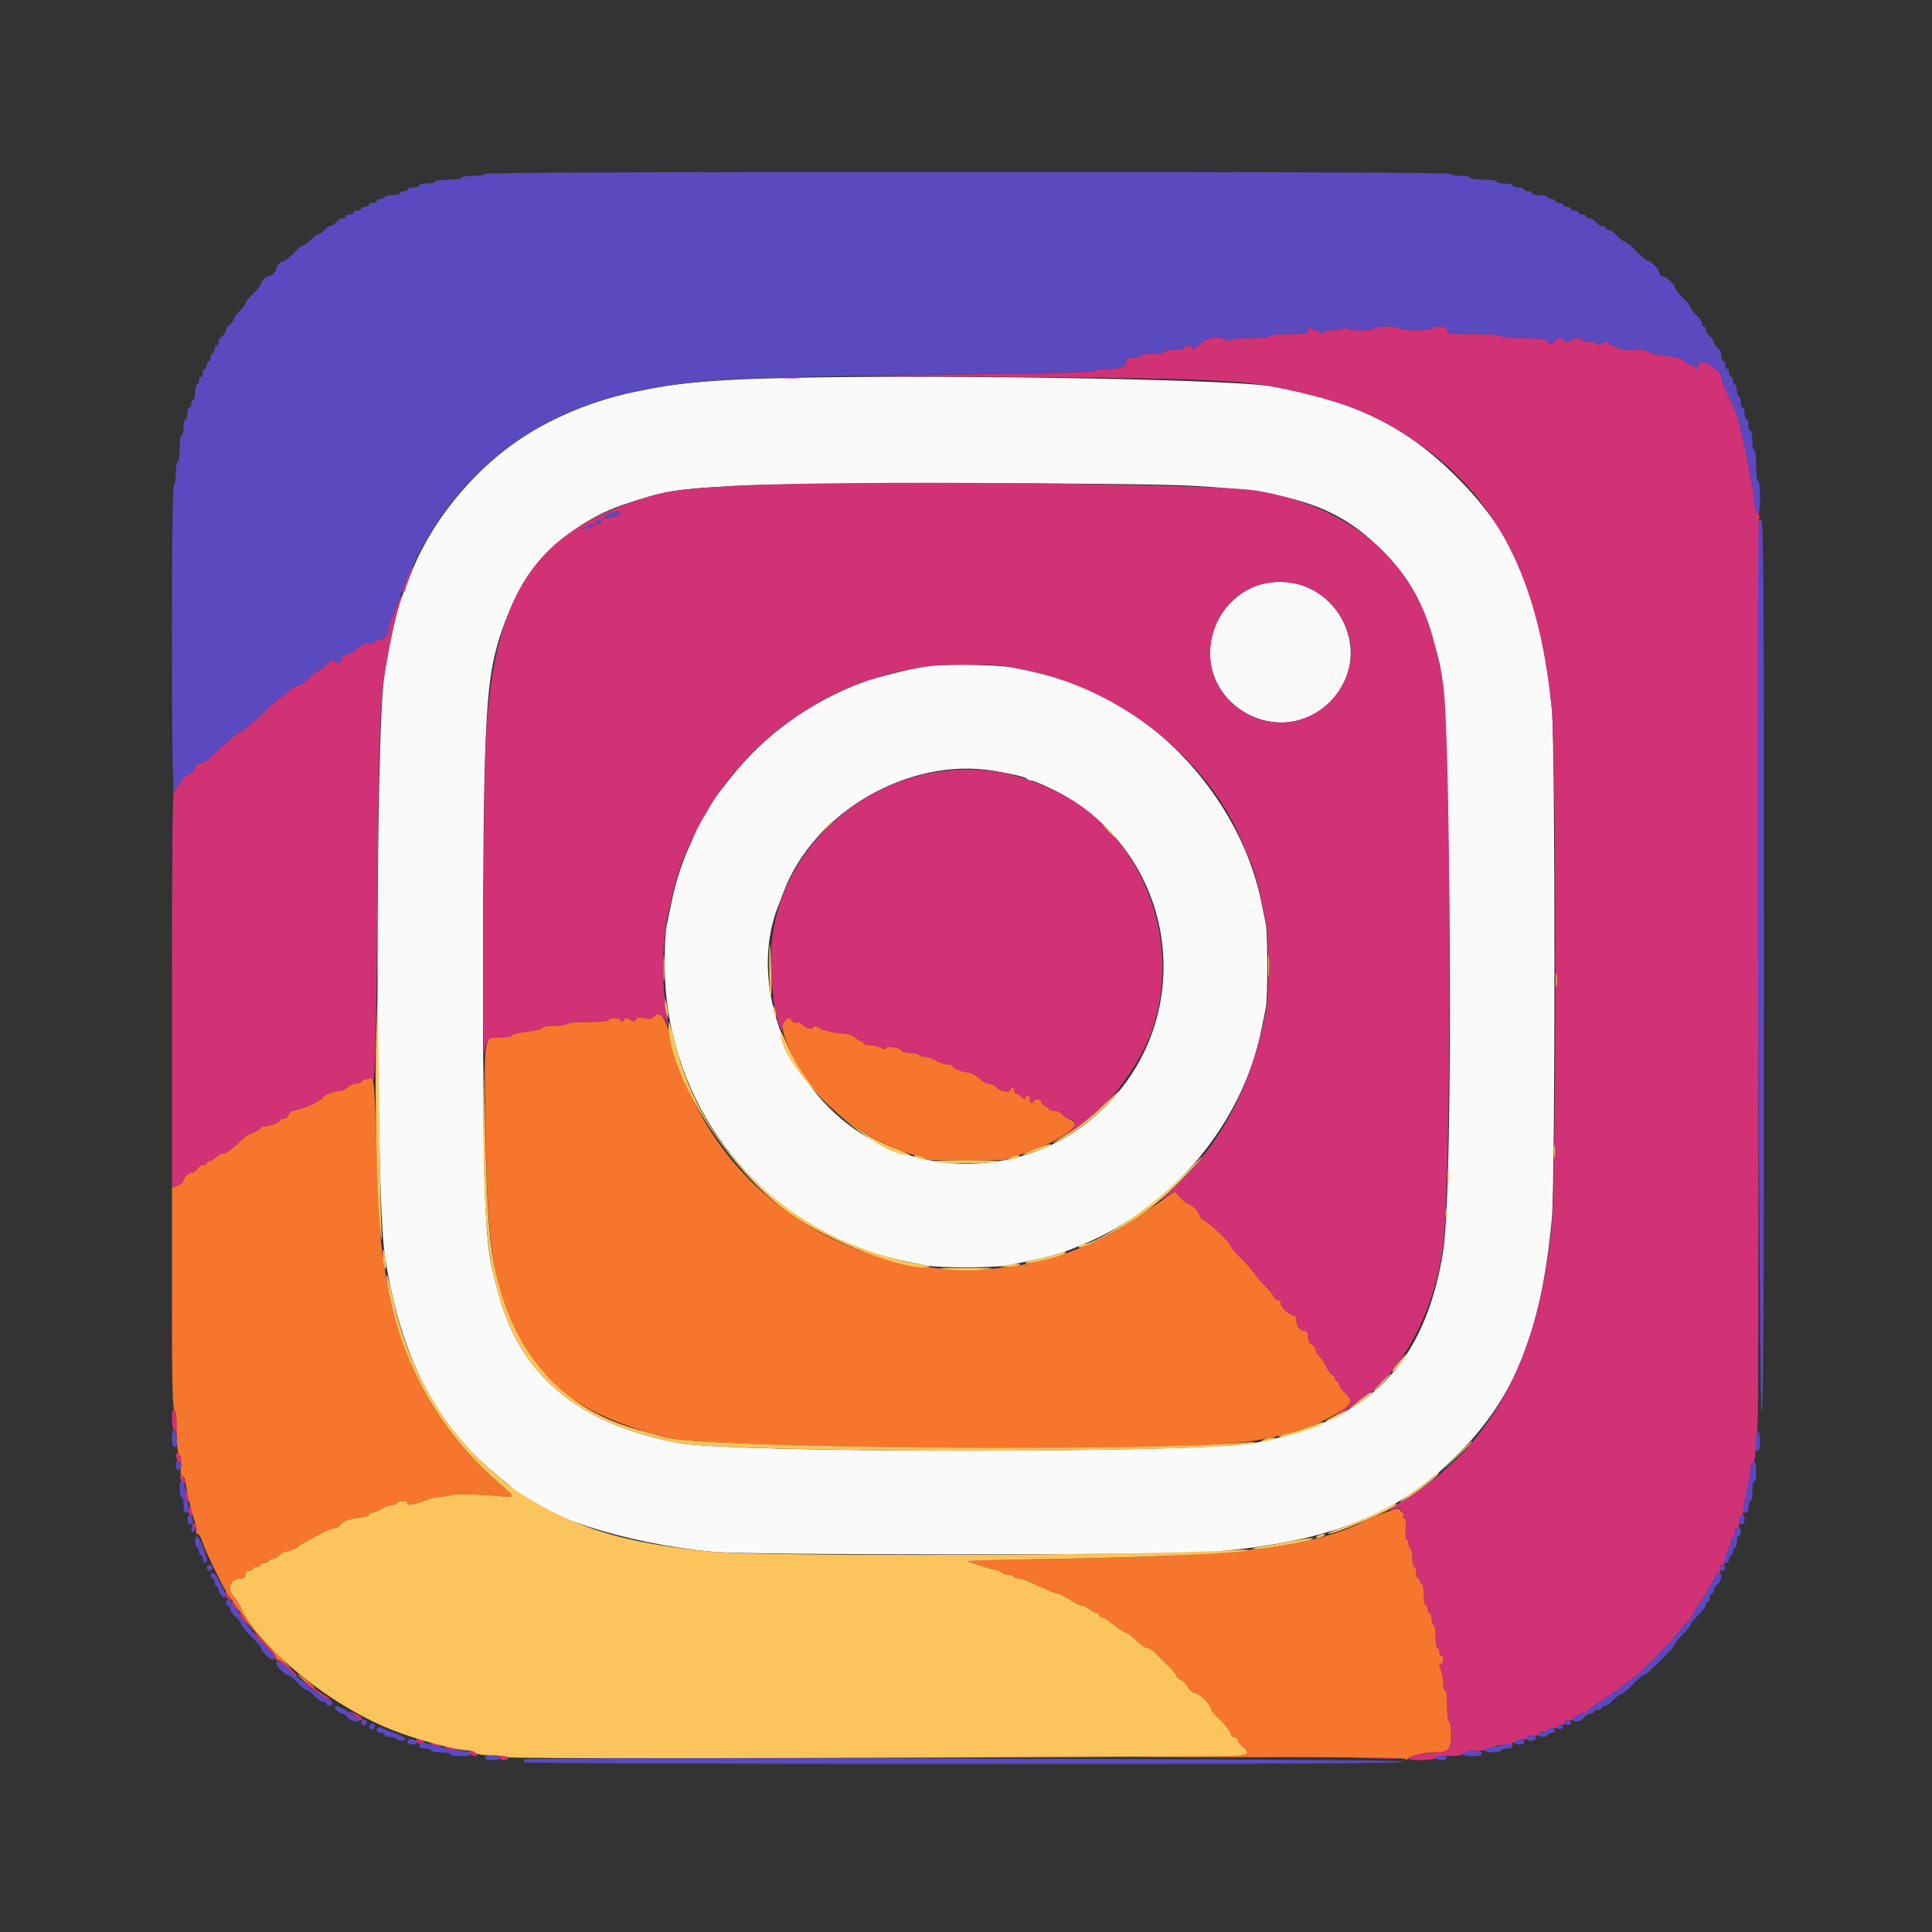 <svg id="svg" version="1.1" xmlns="http://www.w3.org/2000/svg" xmlns:xlink="http://www.w3.org/1999/xlink" width="400" height="400" viewBox="0, 0, 400,400"><rect x="0" y="0" width="400" height="400" fill="#333333" stroke="none"/><g id="svgg"><path id="path0" d="M157.600 78.383 C 136.762 79.038,125.690 81.315,113.492 87.453 C 101.020 93.729,89.798 106.237,84.828 119.400 C 84.330 120.720,83.769 122.160,83.581 122.600 C 82.323 125.554,81.084 130.819,79.630 139.400 C 77.674 150.942,77.681 246.250,79.639 259.600 C 82.728 280.664,90.284 295.358,103.400 305.807 C 104.500 306.683,105.490 307.504,105.600 307.630 C 110.736 313.537,129.235 319.553,147.600 321.290 C 155.176 322.006,242.834 322.003,251.200 321.287 C 274.276 319.310,288.095 314.121,299.917 302.992 C 313.241 290.449,318.976 276.875,321.290 252.400 C 322.021 244.665,322.021 153.482,321.290 146.600 C 318.788 123.050,313.744 110.862,301.424 98.600 C 290.873 88.099,280.118 82.883,263.000 79.965 C 253.916 78.417,188.005 77.427,157.600 78.383 M247.400 100.603 C 268.404 101.776,277.864 105.174,286.956 114.812 C 292.745 120.949,295.178 125.879,298.004 137.200 C 300.436 146.944,301.050 245.181,298.767 259.200 C 294.962 282.557,283.218 294.421,259.600 298.766 C 248.095 300.883,151.530 300.868,140.400 298.748 C 119.748 294.813,107.685 284.782,103.187 267.800 C 103.012 267.140,102.605 265.610,102.283 264.400 C 100.352 257.158,99.999 247.421,100.011 201.800 C 100.024 156.757,100.471 144.152,102.345 135.998 C 105.995 120.121,115.882 108.707,129.890 104.200 C 138.153 101.542,139.606 101.306,152.000 100.604 C 165.161 99.859,234.069 99.858,247.400 100.603 M262.000 120.767 C 256.413 121.866,251.743 126.789,250.745 132.630 C 248.391 146.408,265.320 155.233,275.276 145.418 C 285.588 135.252,276.275 117.960,262.000 120.767 M190.800 138.062 C 186.994 138.858,180.530 140.516,179.000 141.089 C 167.657 145.335,158.207 152.155,151.132 161.200 C 149.841 162.850,148.598 164.428,148.370 164.707 C 147.892 165.291,144.000 171.984,144.000 172.222 C 144.000 172.309,143.492 173.509,142.870 174.890 C 140.975 179.103,139.847 182.694,138.818 187.800 C 138.552 189.120,138.169 190.955,137.967 191.877 C 137.765 192.800,137.604 196.310,137.608 199.677 C 137.641 225.755,153.460 248.939,177.600 258.289 C 181.295 259.720,183.862 260.395,191.731 262.005 C 194.248 262.520,205.757 262.515,208.480 261.997 C 215.480 260.667,218.894 259.820,221.400 258.791 C 221.840 258.610,223.010 258.134,224.000 257.733 C 242.637 250.186,257.354 232.485,261.193 213.000 C 261.453 211.680,261.831 209.845,262.033 208.923 C 262.509 206.747,262.509 193.253,262.033 191.077 C 261.831 190.155,261.453 188.320,261.192 187.000 C 257.779 169.706,245.153 152.995,229.300 144.788 C 222.196 141.111,218.717 139.946,209.600 138.193 C 206.187 137.536,193.729 137.450,190.800 138.062 M205.827 159.600 C 209.739 160.259,212.425 160.916,212.642 161.268 C 212.755 161.451,213.138 161.600,213.494 161.600 C 213.850 161.600,215.685 162.346,217.571 163.257 C 245.285 176.646,249.098 213.900,224.683 232.736 C 212.146 242.408,194.506 243.631,180.224 235.818 C 163.465 226.650,154.496 203.823,161.199 187.400 C 161.379 186.960,161.827 185.790,162.195 184.800 C 168.406 168.100,188.251 156.639,205.827 159.600 " stroke="none" fill="#fbfafa" fill-rule="evenodd"></path><path id="path1" d="M100.400 36.000 C 100.400 36.222,99.333 36.400,98.000 36.400 C 96.667 36.400,95.600 36.578,95.600 36.800 C 95.600 37.029,94.400 37.200,92.800 37.200 C 91.200 37.200,90.000 37.371,90.000 37.600 C 90.000 37.820,89.280 38.000,88.400 38.000 C 87.520 38.000,86.800 38.180,86.800 38.400 C 86.800 38.620,86.260 38.800,85.600 38.800 C 84.940 38.800,84.400 38.980,84.400 39.200 C 84.400 39.420,84.040 39.600,83.600 39.600 C 83.160 39.600,82.800 39.780,82.800 40.000 C 82.800 40.220,82.080 40.400,81.200 40.400 C 80.320 40.400,79.600 40.580,79.600 40.800 C 79.600 41.020,79.240 41.200,78.800 41.200 C 78.360 41.200,78.000 41.380,78.000 41.600 C 78.000 41.820,77.640 42.000,77.200 42.000 C 76.760 42.000,76.400 42.180,76.400 42.400 C 76.400 42.620,76.040 42.800,75.600 42.800 C 75.160 42.800,74.800 42.980,74.800 43.200 C 74.800 43.420,74.440 43.600,74.000 43.600 C 73.560 43.600,73.200 43.780,73.200 44.000 C 73.200 44.220,72.840 44.400,72.400 44.400 C 71.960 44.400,71.600 44.580,71.600 44.800 C 71.600 45.020,71.280 45.200,70.888 45.200 C 70.497 45.200,69.917 45.560,69.600 46.000 C 69.283 46.440,68.743 46.800,68.400 46.800 C 68.057 46.800,67.517 47.160,67.200 47.600 C 66.883 48.040,66.375 48.400,66.072 48.400 C 65.769 48.400,65.017 48.940,64.400 49.600 C 63.783 50.260,63.067 50.800,62.808 50.800 C 62.549 50.800,61.646 51.520,60.800 52.400 C 59.954 53.280,59.056 54.000,58.803 54.000 C 58.210 54.000,57.200 55.008,57.200 55.600 C 57.200 56.190,56.190 57.200,55.600 57.200 C 55.008 57.200,54.000 58.210,54.000 58.803 C 54.000 59.056,53.280 59.954,52.400 60.800 C 51.520 61.646,50.800 62.549,50.800 62.808 C 50.800 63.067,50.260 63.783,49.600 64.400 C 48.940 65.017,48.400 65.769,48.400 66.072 C 48.400 66.375,48.040 66.883,47.600 67.200 C 47.160 67.517,46.800 68.057,46.800 68.400 C 46.800 68.743,46.440 69.283,46.000 69.600 C 45.560 69.917,45.200 70.497,45.200 70.888 C 45.200 71.280,45.020 71.600,44.800 71.600 C 44.580 71.600,44.400 71.960,44.400 72.400 C 44.400 72.840,44.220 73.200,44.000 73.200 C 43.780 73.200,43.600 73.560,43.600 74.000 C 43.600 74.440,43.420 74.800,43.200 74.800 C 42.980 74.800,42.800 75.160,42.800 75.600 C 42.800 76.040,42.620 76.400,42.400 76.400 C 42.180 76.400,42.000 76.760,42.000 77.200 C 42.000 77.640,41.820 78.000,41.600 78.000 C 41.380 78.000,41.200 78.360,41.200 78.800 C 41.200 79.240,41.020 79.600,40.800 79.600 C 40.580 79.600,40.400 80.320,40.400 81.200 C 40.400 82.080,40.220 82.800,40.000 82.800 C 39.780 82.800,39.600 83.160,39.600 83.600 C 39.600 84.040,39.420 84.400,39.200 84.400 C 38.980 84.400,38.800 84.940,38.800 85.600 C 38.800 86.260,38.620 86.800,38.400 86.800 C 38.180 86.800,38.000 87.520,38.000 88.400 C 38.000 89.280,37.820 90.000,37.600 90.000 C 37.371 90.000,37.200 91.200,37.200 92.800 C 37.200 94.400,37.029 95.600,36.800 95.600 C 36.578 95.600,36.400 96.667,36.400 98.000 C 36.400 99.333,36.222 100.400,36.000 100.400 C 35.448 100.400,35.448 163.459,36.000 163.800 C 36.220 163.936,36.400 163.767,36.400 163.424 C 36.400 163.081,36.537 162.800,36.705 162.800 C 36.873 162.800,37.188 162.410,37.405 161.933 C 37.622 161.456,38.152 160.871,38.583 160.633 C 39.692 160.020,40.205 159.505,40.510 158.700 C 40.656 158.315,41.166 158.000,41.645 158.000 C 42.190 158.000,43.509 156.991,45.174 155.300 C 46.636 153.815,48.627 152.163,49.597 151.629 C 50.567 151.095,52.794 149.250,54.546 147.529 C 56.297 145.808,57.906 144.400,58.122 144.400 C 58.337 144.400,59.029 143.860,59.660 143.200 C 60.291 142.540,61.180 142.000,61.635 142.000 C 62.090 142.000,63.154 141.280,64.000 140.400 C 64.846 139.520,65.749 138.800,66.008 138.800 C 66.267 138.800,67.029 138.215,67.701 137.500 C 68.474 136.679,68.987 136.384,69.095 136.700 C 69.385 137.544,70.800 137.295,70.800 136.400 C 70.800 135.952,71.067 135.600,71.405 135.600 C 72.177 135.600,73.604 134.801,74.443 133.900 C 74.801 133.515,75.647 133.200,76.323 133.200 C 77.000 133.200,77.664 133.020,77.800 132.800 C 77.936 132.580,78.319 132.400,78.652 132.400 C 79.515 132.400,80.400 131.399,80.400 130.423 C 80.400 129.964,80.567 129.277,80.771 128.895 C 80.976 128.513,81.894 126.130,82.812 123.600 C 91.124 100.686,108.305 85.814,132.000 81.023 C 145.266 78.340,149.575 78.133,208.500 77.349 C 218.614 77.214,226.800 76.948,226.800 76.753 C 226.800 76.559,227.983 76.400,229.429 76.400 C 232.131 76.400,233.200 75.898,233.200 74.629 C 233.200 74.162,233.612 74.000,234.800 74.000 C 235.680 74.000,236.400 73.820,236.400 73.600 C 236.400 73.378,237.467 73.200,238.800 73.200 C 240.133 73.200,241.200 73.022,241.200 72.800 C 241.200 72.580,242.100 72.400,243.200 72.400 C 244.300 72.400,245.200 72.220,245.200 72.000 C 245.200 71.420,246.702 71.508,246.905 72.100 C 247.013 72.416,247.526 72.121,248.299 71.300 C 249.609 69.907,252.300 69.490,254.026 70.414 C 254.560 70.700,254.800 70.700,254.800 70.414 C 254.800 70.156,256.309 70.000,258.800 70.000 C 261.200 70.000,262.800 69.840,262.800 69.600 C 262.800 69.360,264.400 69.200,266.800 69.200 C 270.533 69.200,270.800 69.147,270.800 68.400 C 270.800 67.960,270.980 67.600,271.200 67.600 C 271.420 67.600,271.600 67.780,271.600 68.000 C 271.600 68.220,271.945 68.400,272.367 68.400 C 272.788 68.400,273.238 68.625,273.367 68.900 C 273.553 69.300,273.647 69.300,273.833 68.900 C 273.973 68.601,274.844 68.400,276.000 68.400 C 277.156 68.400,278.027 68.199,278.167 67.900 C 278.353 67.500,278.447 67.500,278.633 67.900 C 278.919 68.512,284.400 68.607,284.400 68.000 C 284.400 67.771,285.600 67.600,287.200 67.600 C 288.800 67.600,290.000 67.771,290.000 68.000 C 290.000 68.233,291.333 68.400,293.200 68.400 C 295.067 68.400,296.400 68.233,296.400 68.000 C 296.400 67.780,297.120 67.600,298.000 67.600 C 299.333 67.600,299.600 67.733,299.600 68.400 C 299.600 69.162,299.867 69.200,305.167 69.200 C 308.522 69.200,310.786 69.359,310.867 69.600 C 310.944 69.832,312.976 70.025,315.700 70.059 C 319.355 70.104,320.400 70.238,320.400 70.659 C 320.400 71.395,321.569 71.347,321.855 70.600 C 322.110 69.936,323.600 69.765,323.600 70.400 C 323.600 70.920,325.078 70.920,325.400 70.400 C 325.722 69.879,327.600 69.879,327.600 70.400 C 327.600 70.620,328.305 70.800,329.167 70.800 C 330.029 70.800,330.838 71.025,330.967 71.300 C 331.153 71.700,331.247 71.700,331.433 71.300 C 331.710 70.707,333.200 70.623,333.200 71.200 C 333.200 71.420,333.560 71.600,334.000 71.600 C 334.440 71.600,334.800 71.780,334.800 72.000 C 334.800 72.233,336.122 72.400,337.967 72.400 C 339.890 72.400,341.190 72.571,341.278 72.834 C 341.358 73.073,342.930 73.438,344.773 73.644 C 347.296 73.926,348.291 74.213,348.808 74.809 C 349.185 75.244,349.788 75.600,350.147 75.600 C 350.506 75.600,350.800 75.780,350.800 76.000 C 350.800 76.220,350.980 76.400,351.200 76.400 C 351.420 76.400,351.600 76.040,351.600 75.600 C 351.600 73.705,356.341 76.404,356.387 78.325 C 356.394 78.614,356.958 80.054,357.639 81.525 C 358.321 82.996,359.033 84.560,359.222 85.000 C 360.258 87.411,363.200 101.478,363.200 104.020 C 363.200 105.378,363.562 106.400,364.043 106.400 C 364.239 106.400,364.400 104.870,364.400 103.000 C 364.400 101.000,364.235 99.600,364.000 99.600 C 363.767 99.600,363.600 98.267,363.600 96.400 C 363.600 94.533,363.433 93.200,363.200 93.200 C 362.980 93.200,362.800 92.300,362.800 91.200 C 362.800 90.100,362.620 89.200,362.400 89.200 C 362.180 89.200,362.000 88.660,362.000 88.000 C 362.000 87.340,361.820 86.800,361.600 86.800 C 361.380 86.800,361.200 86.260,361.200 85.600 C 361.200 84.940,361.020 84.400,360.800 84.400 C 360.580 84.400,360.400 83.860,360.400 83.200 C 360.400 82.540,360.220 82.000,360.000 82.000 C 359.780 82.000,359.600 81.460,359.600 80.800 C 359.600 80.140,359.420 79.600,359.200 79.600 C 358.980 79.600,358.800 79.240,358.800 78.800 C 358.800 78.360,358.620 78.000,358.400 78.000 C 358.180 78.000,358.000 77.640,358.000 77.200 C 358.000 76.760,357.820 76.400,357.600 76.400 C 357.380 76.400,357.200 76.040,357.200 75.600 C 357.200 75.160,357.020 74.800,356.800 74.800 C 356.580 74.800,356.400 74.300,356.400 73.688 C 356.400 73.035,356.070 72.339,355.600 72.000 C 355.160 71.683,354.800 71.143,354.800 70.800 C 354.800 70.457,354.440 69.917,354.000 69.600 C 353.560 69.283,353.200 68.703,353.200 68.312 C 353.200 67.920,353.020 67.600,352.800 67.600 C 352.580 67.600,352.400 67.312,352.400 66.960 C 352.400 66.609,351.860 65.817,351.200 65.200 C 350.540 64.583,350.000 63.867,350.000 63.608 C 350.000 63.349,349.280 62.446,348.400 61.600 C 347.520 60.754,346.800 59.860,346.800 59.613 C 346.800 58.946,344.931 57.200,344.218 57.200 C 343.878 57.200,343.600 56.922,343.600 56.582 C 343.600 55.871,341.855 54.000,341.192 54.000 C 340.948 54.000,339.871 53.100,338.800 52.000 C 337.729 50.900,336.642 50.000,336.386 50.000 C 336.130 50.000,335.417 49.460,334.800 48.800 C 334.183 48.140,333.391 47.600,333.040 47.600 C 332.688 47.600,332.400 47.420,332.400 47.200 C 332.400 46.980,332.080 46.800,331.688 46.800 C 331.297 46.800,330.717 46.440,330.400 46.000 C 330.083 45.560,329.503 45.200,329.112 45.200 C 328.720 45.200,328.400 45.020,328.400 44.800 C 328.400 44.580,328.040 44.400,327.600 44.400 C 327.160 44.400,326.800 44.220,326.800 44.000 C 326.800 43.780,326.440 43.600,326.000 43.600 C 325.560 43.600,325.200 43.420,325.200 43.200 C 325.200 42.980,324.840 42.800,324.400 42.800 C 323.960 42.800,323.600 42.620,323.600 42.400 C 323.600 42.180,323.240 42.000,322.800 42.000 C 322.360 42.000,322.000 41.820,322.000 41.600 C 322.000 41.380,321.640 41.200,321.200 41.200 C 320.760 41.200,320.400 41.020,320.400 40.800 C 320.400 40.580,319.680 40.400,318.800 40.400 C 317.920 40.400,317.200 40.220,317.200 40.000 C 317.200 39.780,316.840 39.600,316.400 39.600 C 315.960 39.600,315.600 39.420,315.600 39.200 C 315.600 38.980,315.060 38.800,314.400 38.800 C 313.740 38.800,313.200 38.620,313.200 38.400 C 313.200 38.180,312.480 38.000,311.600 38.000 C 310.720 38.000,310.000 37.820,310.000 37.600 C 310.000 37.371,308.800 37.200,307.200 37.200 C 305.600 37.200,304.400 37.029,304.400 36.800 C 304.400 36.580,303.500 36.400,302.400 36.400 C 301.300 36.400,300.400 36.220,300.400 36.000 C 300.400 35.734,266.800 35.600,200.400 35.600 C 134.000 35.600,100.400 35.734,100.400 36.000 M126.000 106.400 C 126.000 106.620,125.719 106.800,125.376 106.800 C 125.033 106.800,124.856 106.967,124.982 107.171 C 125.226 107.566,127.030 107.170,128.271 106.449 C 128.879 106.095,128.752 106.022,127.500 106.012 C 126.675 106.005,126.000 106.180,126.000 106.400 M123.468 108.234 C 123.602 108.582,123.823 108.717,123.960 108.534 C 124.097 108.350,124.372 108.065,124.571 107.900 C 124.770 107.735,124.549 107.600,124.079 107.600 C 123.464 107.600,123.293 107.777,123.468 108.234 M363.924 107.900 C 363.479 108.978,364.250 292.150,364.700 292.300 C 365.099 292.433,365.200 273.802,365.200 200.033 C 365.200 119.820,365.124 107.600,364.624 107.600 C 364.307 107.600,363.992 107.735,363.924 107.900 M121.400 109.050 L 120.200 109.634 121.400 109.389 C 122.060 109.254,122.771 108.976,122.980 108.772 C 123.531 108.233,122.819 108.358,121.400 109.050 M35.600 297.800 C 35.600 299.444,36.038 300.110,36.561 299.262 C 36.871 298.762,36.351 296.000,35.948 296.000 C 35.756 296.000,35.600 296.810,35.600 297.800 M363.374 297.797 C 363.088 299.323,363.341 300.400,363.987 300.400 C 364.216 300.400,364.400 299.507,364.400 298.400 C 364.400 296.103,363.762 295.728,363.374 297.797 M36.400 303.400 C 36.400 304.388,36.942 304.741,37.378 304.036 C 37.667 303.568,37.224 302.400,36.757 302.400 C 36.561 302.400,36.400 302.850,36.400 303.400 M362.643 303.300 C 362.548 303.795,362.094 306.000,361.633 308.200 C 360.637 312.959,360.625 313.200,361.400 313.200 C 361.800 313.200,362.000 312.800,362.000 312.000 C 362.000 311.340,362.180 310.800,362.400 310.800 C 362.620 310.800,362.800 309.900,362.800 308.800 C 362.800 307.700,362.980 306.800,363.200 306.800 C 363.420 306.800,363.600 305.810,363.600 304.600 C 363.600 302.419,362.974 301.569,362.643 303.300 M37.200 308.200 C 37.200 309.190,37.380 310.000,37.600 310.000 C 37.820 310.000,38.000 310.720,38.000 311.600 C 38.000 312.806,38.159 313.200,38.645 313.200 C 39.150 313.200,39.237 312.939,39.045 312.000 C 38.910 311.340,38.700 310.215,38.578 309.500 C 38.133 306.891,37.977 306.400,37.592 306.400 C 37.377 306.400,37.200 307.210,37.200 308.200 M38.800 314.567 C 38.800 315.239,39.019 315.600,39.428 315.600 C 39.845 315.600,40.013 315.308,39.928 314.731 C 39.739 313.451,38.800 313.314,38.800 314.567 M360.267 313.867 C 359.763 314.370,360.000 315.600,360.600 315.600 C 360.973 315.600,361.200 315.222,361.200 314.600 C 361.200 313.629,360.811 313.323,360.267 313.867 M39.600 316.600 C 39.600 316.930,39.780 317.200,40.000 317.200 C 40.220 317.200,40.400 316.930,40.400 316.600 C 40.400 316.270,40.220 316.000,40.000 316.000 C 39.780 316.000,39.600 316.270,39.600 316.600 M359.358 316.700 C 359.239 317.085,358.975 317.713,358.771 318.095 C 358.567 318.477,358.400 318.980,358.400 319.214 C 358.400 319.448,358.040 320.384,357.600 321.294 C 356.642 323.278,356.614 323.600,357.400 323.600 C 357.733 323.600,358.000 323.244,358.000 322.800 C 358.000 322.360,358.180 322.000,358.400 322.000 C 358.620 322.000,358.800 321.640,358.800 321.200 C 358.800 320.760,358.980 320.400,359.200 320.400 C 359.420 320.400,359.600 319.860,359.600 319.200 C 359.600 318.540,359.780 318.000,360.000 318.000 C 360.220 318.000,360.400 317.550,360.400 317.000 C 360.400 315.857,359.683 315.651,359.358 316.700 M40.400 319.167 C 40.400 319.845,40.580 320.400,40.800 320.400 C 41.020 320.400,41.200 320.760,41.200 321.200 C 41.200 321.640,41.380 322.000,41.600 322.000 C 41.820 322.000,42.000 322.375,42.000 322.833 C 42.000 323.331,42.201 323.593,42.500 323.483 C 43.081 323.270,43.082 323.279,42.054 320.412 C 41.157 317.909,40.400 317.339,40.400 319.167 M42.800 324.600 C 42.800 324.930,43.070 325.200,43.400 325.200 C 43.730 325.200,44.000 324.930,44.000 324.600 C 44.000 324.270,43.730 324.000,43.400 324.000 C 43.070 324.000,42.800 324.270,42.800 324.600 M356.000 324.600 C 356.000 324.930,356.270 325.200,356.600 325.200 C 356.930 325.200,357.200 324.930,357.200 324.600 C 357.200 324.270,356.930 324.000,356.600 324.000 C 356.270 324.000,356.000 324.270,356.000 324.600 M43.600 326.200 C 43.600 326.530,43.780 326.800,44.000 326.800 C 44.220 326.800,44.400 327.160,44.400 327.600 C 44.400 328.040,44.580 328.400,44.800 328.400 C 45.020 328.400,45.200 328.683,45.200 329.029 C 45.200 329.773,46.330 331.004,46.685 330.648 C 47.060 330.273,44.673 325.624,44.100 325.611 C 43.825 325.605,43.600 325.870,43.600 326.200 M354.828 326.900 C 354.516 327.615,353.407 329.495,352.364 331.078 C 351.321 332.661,350.350 334.326,350.207 334.778 C 350.063 335.230,349.779 335.600,349.576 335.600 C 349.372 335.600,348.659 336.365,347.991 337.300 C 346.368 339.572,339.355 346.662,337.600 347.803 C 336.830 348.304,335.803 349.093,335.317 349.557 C 334.831 350.021,334.261 350.400,334.050 350.400 C 333.839 350.400,333.607 350.542,333.533 350.715 C 333.460 350.888,332.545 351.526,331.500 352.132 C 330.455 352.738,329.240 353.620,328.800 354.092 C 328.360 354.565,328.000 354.822,328.000 354.665 C 328.000 354.508,327.460 354.659,326.800 355.000 C 326.140 355.341,325.600 355.796,325.600 356.010 C 325.600 356.723,327.414 356.413,328.000 355.600 C 328.317 355.160,328.897 354.800,329.288 354.800 C 329.680 354.800,330.000 354.620,330.000 354.400 C 330.000 354.180,330.360 354.000,330.800 354.000 C 331.240 354.000,331.600 353.820,331.600 353.600 C 331.600 353.380,331.888 353.200,332.240 353.200 C 332.591 353.200,333.383 352.660,334.000 352.000 C 334.617 351.340,335.330 350.800,335.586 350.800 C 335.842 350.800,336.929 349.900,338.000 348.800 C 339.071 347.700,340.143 346.800,340.380 346.800 C 340.948 346.800,346.800 340.943,346.800 340.375 C 346.800 340.134,347.520 339.246,348.400 338.400 C 349.280 337.554,350.000 336.654,350.000 336.400 C 350.000 336.146,350.720 335.246,351.600 334.400 C 352.480 333.554,353.200 332.579,353.200 332.231 C 353.200 331.884,353.380 331.600,353.600 331.600 C 353.820 331.600,354.000 331.240,354.000 330.800 C 354.000 330.360,354.180 330.000,354.400 330.000 C 354.620 330.000,354.800 329.680,354.800 329.288 C 354.800 328.897,355.160 328.317,355.600 328.000 C 356.479 327.367,356.698 325.600,355.898 325.600 C 355.621 325.600,355.140 326.185,354.828 326.900 M46.800 331.800 C 46.800 332.130,46.980 332.400,47.200 332.400 C 47.420 332.400,47.600 332.688,47.600 333.040 C 47.600 333.391,48.140 334.183,48.800 334.800 C 49.460 335.417,50.000 336.130,50.000 336.386 C 50.000 336.642,50.900 337.729,52.000 338.800 C 53.100 339.871,54.000 340.948,54.000 341.192 C 54.000 341.755,55.825 343.600,56.382 343.600 C 57.298 343.600,56.710 342.415,55.065 340.942 C 54.110 340.088,52.869 338.671,52.306 337.794 C 51.743 336.918,50.904 335.887,50.441 335.504 C 49.979 335.121,49.600 334.564,49.600 334.266 C 49.600 333.968,49.240 333.398,48.800 333.000 C 48.360 332.602,48.000 332.034,48.000 331.738 C 48.000 331.442,47.730 331.200,47.400 331.200 C 47.070 331.200,46.800 331.470,46.800 331.800 M57.200 344.418 C 57.200 344.978,59.046 346.800,59.613 346.800 C 59.860 346.800,60.754 347.520,61.600 348.400 C 62.446 349.280,63.349 350.000,63.608 350.000 C 63.867 350.000,64.583 350.540,65.200 351.200 C 65.817 351.860,66.609 352.400,66.960 352.400 C 67.312 352.400,67.600 352.580,67.600 352.800 C 67.600 353.020,67.870 353.200,68.200 353.200 C 68.530 353.200,68.800 352.930,68.800 352.600 C 68.800 352.270,68.592 352.000,68.338 352.000 C 68.084 352.000,67.286 351.550,66.564 351.000 C 65.843 350.450,65.061 350.000,64.827 350.000 C 64.592 350.000,64.400 349.855,64.400 349.677 C 64.400 349.499,63.666 348.824,62.769 348.177 C 61.871 347.530,60.492 346.325,59.704 345.500 C 58.315 344.045,57.200 343.564,57.200 344.418 M69.376 353.239 C 69.092 353.698,70.157 354.800,70.883 354.800 C 71.180 354.800,71.683 355.160,72.000 355.600 C 72.564 356.382,74.400 356.734,74.400 356.060 C 74.400 355.515,69.626 352.835,69.376 353.239 M74.800 356.600 C 74.800 356.930,75.070 357.200,75.400 357.200 C 75.730 357.200,76.000 356.930,76.000 356.600 C 76.000 356.270,75.730 356.000,75.400 356.000 C 75.070 356.000,74.800 356.270,74.800 356.600 M324.000 356.600 C 324.000 356.930,324.270 357.200,324.600 357.200 C 324.930 357.200,325.200 356.930,325.200 356.600 C 325.200 356.270,324.930 356.000,324.600 356.000 C 324.270 356.000,324.000 356.270,324.000 356.600 M76.667 357.067 C 76.206 357.527,76.375 358.000,77.000 358.000 C 77.330 358.000,77.600 357.730,77.600 357.400 C 77.600 356.775,77.127 356.606,76.667 357.067 M322.656 357.078 C 322.205 357.528,322.381 358.000,323.000 358.000 C 323.330 358.000,323.600 357.831,323.600 357.624 C 323.600 357.119,322.975 356.758,322.656 357.078 M78.000 358.200 C 78.000 358.533,78.356 358.800,78.800 358.800 C 79.240 358.800,79.600 358.980,79.600 359.200 C 79.600 359.420,80.140 359.600,80.800 359.600 C 81.460 359.600,82.000 359.780,82.000 360.000 C 82.000 360.220,82.465 360.400,83.033 360.400 C 84.687 360.400,83.958 359.538,81.709 358.834 C 80.581 358.481,79.526 358.059,79.363 357.896 C 78.851 357.384,78.000 357.574,78.000 358.200 M320.400 357.996 C 320.070 358.187,319.485 358.440,319.100 358.559 C 318.051 358.883,318.257 359.600,319.400 359.600 C 319.950 359.600,320.400 359.420,320.400 359.200 C 320.400 358.980,320.775 358.800,321.233 358.800 C 321.699 358.800,321.997 358.590,321.908 358.325 C 321.698 357.695,321.135 357.572,320.400 357.996 M316.267 359.467 C 315.723 360.011,316.029 360.400,317.000 360.400 C 317.622 360.400,318.000 360.173,318.000 359.800 C 318.000 359.200,316.770 358.963,316.267 359.467 M84.400 360.572 C 84.400 360.981,84.761 361.200,85.433 361.200 C 86.686 361.200,86.549 360.261,85.269 360.072 C 84.692 359.987,84.400 360.155,84.400 360.572 M313.867 360.267 C 313.323 360.811,313.629 361.200,314.600 361.200 C 315.222 361.200,315.600 360.973,315.600 360.600 C 315.600 360.000,314.370 359.763,313.867 360.267 M86.800 361.400 C 86.800 361.800,87.200 362.000,88.000 362.000 C 88.660 362.000,89.200 362.180,89.200 362.400 C 89.200 362.620,90.100 362.800,91.200 362.800 C 92.300 362.800,93.200 362.980,93.200 363.200 C 93.200 363.420,94.190 363.600,95.400 363.600 C 96.610 363.600,97.600 363.439,97.600 363.243 C 97.600 362.749,96.573 362.402,95.067 362.388 C 94.370 362.382,92.540 362.027,91.000 361.600 C 87.599 360.657,86.800 360.619,86.800 361.400 M311.200 361.200 C 310.870 361.413,310.120 361.591,309.533 361.594 C 308.946 361.597,308.181 361.709,307.833 361.843 C 306.617 362.309,307.215 362.800,309.000 362.800 C 309.990 362.800,310.800 362.620,310.800 362.400 C 310.800 362.180,311.340 362.000,312.000 362.000 C 312.800 362.000,313.200 361.800,313.200 361.400 C 313.200 360.724,312.106 360.614,311.200 361.200 M303.300 362.665 C 302.164 363.123,302.929 363.600,304.800 363.600 C 306.311 363.600,306.800 363.453,306.800 363.000 C 306.800 362.404,304.493 362.184,303.300 362.665 M100.690 363.444 C 100.048 364.085,100.480 364.400,102.000 364.400 C 102.880 364.400,103.600 364.220,103.600 364.000 C 103.600 363.780,103.375 363.598,103.100 363.595 C 102.825 363.592,102.235 363.491,101.790 363.371 C 101.344 363.252,100.849 363.284,100.690 363.444 M297.900 363.478 C 296.747 363.775,297.109 364.400,298.433 364.400 C 299.208 364.400,299.608 364.223,299.508 363.925 C 299.321 363.362,298.855 363.232,297.900 363.478 M108.668 364.266 C 108.520 364.413,108.400 364.683,108.400 364.867 C 108.400 365.050,149.455 365.200,199.633 365.200 C 272.442 365.200,290.833 365.099,290.700 364.700 C 290.519 364.157,109.209 363.724,108.668 364.266 " stroke="none" fill="#5a49bf" fill-rule="evenodd"></path><path id="path2" d="M270.800 68.400 C 270.800 69.147,270.533 69.200,266.800 69.200 C 264.400 69.200,262.800 69.360,262.800 69.600 C 262.800 69.840,261.200 70.000,258.800 70.000 C 256.309 70.000,254.800 70.156,254.800 70.414 C 254.800 70.700,254.560 70.700,254.026 70.414 C 252.300 69.490,249.609 69.907,248.299 71.300 C 247.526 72.121,247.013 72.416,246.905 72.100 C 246.702 71.508,245.200 71.420,245.200 72.000 C 245.200 72.220,244.300 72.400,243.200 72.400 C 242.100 72.400,241.200 72.580,241.200 72.800 C 241.200 73.022,240.133 73.200,238.800 73.200 C 237.467 73.200,236.400 73.378,236.400 73.600 C 236.400 73.820,235.680 74.000,234.800 74.000 C 233.612 74.000,233.200 74.162,233.200 74.629 C 233.200 75.893,232.130 76.400,229.462 76.400 C 228.035 76.400,226.807 76.576,226.733 76.791 C 226.650 77.036,217.319 77.298,201.800 77.491 L 177.000 77.800 211.600 78.050 C 248.591 78.318,257.689 78.715,265.400 80.402 C 278.223 83.207,284.140 85.498,292.200 90.779 C 309.494 102.111,318.551 119.462,321.234 146.400 C 322.298 157.083,322.293 244.212,321.228 254.265 C 318.276 282.120,308.512 299.893,290.077 310.970 C 287.522 312.505,287.015 313.155,288.945 312.421 C 289.790 312.100,290.000 312.137,290.000 312.610 C 290.000 312.934,290.174 313.200,290.387 313.200 C 290.601 313.200,290.671 313.470,290.545 313.800 C 290.418 314.130,290.511 314.400,290.750 314.400 C 291.031 314.400,291.132 315.186,291.034 316.600 C 290.949 317.810,291.043 318.800,291.240 318.800 C 291.438 318.800,291.600 319.149,291.600 319.576 C 291.600 320.003,291.780 320.464,292.000 320.600 C 292.220 320.736,292.400 321.647,292.400 322.624 C 292.400 323.601,292.580 324.400,292.800 324.400 C 293.020 324.400,293.200 324.940,293.200 325.600 C 293.200 326.260,293.380 326.800,293.600 326.800 C 293.820 326.800,294.000 327.070,294.000 327.400 C 294.000 327.730,294.180 328.000,294.400 328.000 C 294.620 328.000,294.800 328.990,294.800 330.200 C 294.800 331.410,294.980 332.400,295.200 332.400 C 295.420 332.400,295.600 332.760,295.600 333.200 C 295.600 333.640,295.780 334.000,296.000 334.000 C 296.220 334.000,296.400 334.540,296.400 335.200 C 296.400 335.860,296.580 336.400,296.800 336.400 C 297.022 336.400,297.200 337.467,297.200 338.800 C 297.200 340.133,297.378 341.200,297.600 341.200 C 297.820 341.200,298.000 341.560,298.000 342.000 C 298.000 342.440,298.180 342.800,298.400 342.800 C 298.978 342.800,298.893 344.302,298.305 344.498 C 297.911 344.630,297.911 344.886,298.305 345.751 C 298.577 346.348,298.800 347.549,298.800 348.419 C 298.800 349.288,298.980 350.000,299.200 350.000 C 299.433 350.000,299.600 351.333,299.600 353.200 C 299.600 355.067,299.767 356.400,300.000 356.400 C 300.228 356.400,300.400 357.577,300.400 359.132 C 300.400 362.399,300.138 362.614,295.734 362.968 C 292.630 363.218,291.600 363.486,291.600 364.043 C 291.600 364.610,297.105 364.485,297.296 363.913 C 297.405 363.585,298.271 363.458,299.946 363.524 C 301.803 363.598,302.599 363.458,303.081 362.976 C 303.532 362.526,304.254 362.371,305.463 362.468 C 306.417 362.544,307.251 362.446,307.316 362.252 C 307.430 361.910,310.346 361.237,312.400 361.078 C 312.950 361.035,313.598 360.747,313.840 360.438 C 314.091 360.118,314.639 359.969,315.114 360.094 C 315.643 360.232,316.033 360.091,316.179 359.710 C 316.328 359.321,316.754 359.174,317.385 359.295 C 317.979 359.409,318.441 359.270,318.567 358.941 C 318.682 358.643,319.130 358.400,319.564 358.400 C 319.998 358.400,320.469 358.213,320.610 357.984 C 320.752 357.755,321.191 357.670,321.586 357.796 C 322.023 357.934,322.396 357.786,322.537 357.419 C 322.671 357.071,323.032 356.914,323.385 357.050 C 323.792 357.206,324.000 357.052,324.000 356.596 C 324.000 356.104,324.229 355.966,324.800 356.116 C 325.240 356.231,325.600 356.167,325.600 355.973 C 325.600 355.779,326.140 355.341,326.800 355.000 C 327.460 354.659,328.000 354.508,328.000 354.665 C 328.000 354.822,328.360 354.565,328.800 354.092 C 329.240 353.620,330.455 352.738,331.500 352.132 C 332.545 351.526,333.460 350.888,333.533 350.715 C 333.607 350.542,333.839 350.400,334.050 350.400 C 334.261 350.400,334.831 350.021,335.317 349.557 C 335.803 349.093,336.830 348.304,337.600 347.803 C 339.355 346.662,346.368 339.572,347.991 337.300 C 348.659 336.365,349.372 335.600,349.576 335.600 C 349.779 335.600,350.063 335.230,350.207 334.778 C 350.350 334.326,351.321 332.661,352.364 331.078 C 353.407 329.495,354.516 327.615,354.828 326.900 C 355.140 326.185,355.604 325.600,355.860 325.600 C 356.128 325.600,356.236 325.261,356.116 324.800 C 355.968 324.235,356.104 324.000,356.577 324.000 C 356.946 324.000,357.131 323.812,356.988 323.581 C 356.846 323.351,357.105 322.363,357.565 321.386 C 358.024 320.408,358.400 319.347,358.400 319.028 C 358.400 318.709,358.580 318.336,358.800 318.200 C 359.020 318.064,359.200 317.598,359.200 317.164 C 359.200 316.730,359.443 316.282,359.741 316.167 C 360.070 316.041,360.209 315.579,360.095 314.985 C 359.974 314.354,360.121 313.928,360.510 313.779 C 360.841 313.652,361.032 313.245,360.936 312.874 C 360.839 312.503,361.129 310.618,361.580 308.685 C 362.031 306.751,362.400 304.739,362.400 304.213 C 362.400 303.687,362.654 303.003,362.965 302.692 C 363.354 302.303,363.510 301.295,363.465 299.451 C 363.429 297.979,363.580 296.645,363.800 296.487 C 364.066 296.296,364.133 264.638,364.000 202.200 C 363.878 144.915,363.945 107.943,364.170 107.542 C 364.431 107.079,364.342 106.684,363.870 106.213 C 363.502 105.844,363.200 104.949,363.200 104.224 C 363.200 101.502,360.308 87.528,359.222 85.000 C 359.033 84.560,358.321 82.996,357.639 81.525 C 356.958 80.054,356.394 78.614,356.387 78.325 C 356.341 76.404,351.600 73.705,351.600 75.600 C 351.600 76.040,351.420 76.400,351.200 76.400 C 350.980 76.400,350.800 76.220,350.800 76.000 C 350.800 75.780,350.506 75.600,350.147 75.600 C 349.788 75.600,349.185 75.244,348.808 74.809 C 348.291 74.213,347.296 73.926,344.773 73.644 C 342.930 73.438,341.358 73.073,341.278 72.834 C 341.190 72.571,339.890 72.400,337.967 72.400 C 336.122 72.400,334.800 72.233,334.800 72.000 C 334.800 71.780,334.440 71.600,334.000 71.600 C 333.560 71.600,333.200 71.420,333.200 71.200 C 333.200 70.623,331.710 70.707,331.433 71.300 C 331.247 71.700,331.153 71.700,330.967 71.300 C 330.838 71.025,330.029 70.800,329.167 70.800 C 328.305 70.800,327.600 70.620,327.600 70.400 C 327.600 70.180,327.161 70.000,326.624 70.000 C 326.087 70.000,325.536 70.180,325.400 70.400 C 325.264 70.620,324.803 70.800,324.376 70.800 C 323.949 70.800,323.600 70.620,323.600 70.400 C 323.600 69.765,322.110 69.936,321.855 70.600 C 321.569 71.347,320.400 71.395,320.400 70.659 C 320.400 70.238,319.355 70.104,315.700 70.059 C 312.976 70.025,310.944 69.832,310.867 69.600 C 310.786 69.359,308.522 69.200,305.167 69.200 C 299.867 69.200,299.600 69.162,299.600 68.400 C 299.600 67.733,299.333 67.600,298.000 67.600 C 297.120 67.600,296.400 67.780,296.400 68.000 C 296.400 68.233,295.067 68.400,293.200 68.400 C 291.333 68.400,290.000 68.233,290.000 68.000 C 290.000 67.771,288.800 67.600,287.200 67.600 C 285.600 67.600,284.400 67.771,284.400 68.000 C 284.400 68.607,278.919 68.512,278.633 67.900 C 278.447 67.500,278.353 67.500,278.167 67.900 C 278.027 68.199,277.156 68.400,276.000 68.400 C 274.844 68.400,273.973 68.601,273.833 68.900 C 273.647 69.300,273.553 69.300,273.367 68.900 C 273.238 68.625,272.788 68.400,272.367 68.400 C 271.945 68.400,271.600 68.220,271.600 68.000 C 271.600 67.780,271.420 67.600,271.200 67.600 C 270.980 67.600,270.800 67.960,270.800 68.400 M162.311 78.293 C 163.251 78.378,164.691 78.377,165.511 78.291 C 166.330 78.205,165.560 78.136,163.800 78.137 C 162.040 78.139,161.370 78.209,162.311 78.293 M152.000 100.604 C 141.754 101.184,138.205 101.630,134.200 102.838 C 110.899 109.868,102.330 122.559,100.599 152.600 C 100.085 161.510,99.784 222.651,100.276 218.000 C 100.565 215.272,101.065 214.800,103.668 214.800 C 104.950 214.800,106.000 214.640,106.000 214.444 C 106.000 214.108,106.581 213.973,110.700 213.352 C 111.635 213.211,112.400 212.939,112.400 212.748 C 112.400 212.557,113.469 212.400,114.776 212.400 C 116.083 212.400,117.264 212.220,117.400 212.000 C 117.539 211.775,119.471 211.600,121.824 211.600 C 124.341 211.600,126.000 211.441,126.000 211.200 C 126.000 210.618,128.296 210.709,128.536 211.300 C 128.689 211.676,128.843 211.651,129.157 211.200 C 129.514 210.688,129.703 210.679,130.449 211.141 C 131.195 211.604,131.371 211.595,131.658 211.083 C 131.915 210.623,132.324 210.557,133.408 210.802 C 134.433 211.033,134.976 210.967,135.382 210.560 C 136.348 209.595,137.623 210.353,138.142 212.200 C 138.266 212.640,138.288 212.370,138.192 211.600 C 137.276 204.234,137.149 202.026,137.380 197.400 C 137.523 194.540,137.824 191.390,138.049 190.400 C 140.353 180.258,140.676 179.270,143.858 172.600 C 150.214 159.278,161.897 148.204,175.800 142.323 C 178.187 141.314,183.399 139.617,185.315 139.227 C 192.809 137.698,193.707 137.600,200.269 137.600 C 207.288 137.600,208.480 137.747,215.327 139.451 C 233.857 144.062,250.890 158.388,257.356 174.800 C 257.747 175.790,258.309 177.140,258.606 177.800 C 259.828 180.516,260.463 182.906,262.059 190.800 C 262.745 194.196,262.739 206.150,262.049 209.600 C 258.891 225.388,252.768 236.919,242.479 246.449 C 239.884 248.853,239.796 249.103,242.108 247.501 L 243.217 246.733 244.369 247.967 C 245.003 248.645,245.727 249.200,245.979 249.200 C 246.619 249.200,248.400 251.049,248.400 251.714 C 248.400 252.017,248.892 252.520,249.494 252.832 C 250.800 253.510,254.800 257.406,254.800 258.000 C 254.800 258.230,255.671 259.269,256.735 260.309 C 257.800 261.349,259.068 262.779,259.553 263.486 C 260.038 264.194,261.118 265.454,261.952 266.286 C 262.786 267.119,263.582 268.115,263.722 268.500 C 263.861 268.885,264.251 269.200,264.587 269.200 C 264.926 269.200,265.200 269.545,265.200 269.973 C 265.200 270.731,267.099 272.400,267.962 272.400 C 268.203 272.400,268.400 272.863,268.400 273.429 C 268.400 274.586,269.227 275.600,270.171 275.600 C 270.602 275.600,270.800 275.974,270.800 276.786 C 270.800 277.562,271.076 278.120,271.600 278.400 C 272.040 278.635,272.400 279.116,272.400 279.467 C 272.400 279.819,272.724 280.397,273.120 280.753 C 273.517 281.109,274.160 282.086,274.551 282.924 C 274.941 283.762,275.517 284.547,275.830 284.667 C 276.144 284.787,276.400 285.136,276.400 285.443 C 276.400 285.749,276.580 286.000,276.800 286.000 C 277.020 286.000,277.200 286.268,277.200 286.597 C 277.200 286.925,277.740 287.709,278.400 288.340 C 279.995 289.865,279.914 290.581,278.000 291.847 C 276.066 293.127,275.924 293.464,277.700 292.556 C 288.605 286.980,296.551 273.954,298.778 258.000 C 300.526 245.486,300.528 153.855,298.781 141.600 C 298.336 138.477,298.230 137.993,296.763 132.400 C 292.413 115.817,279.346 104.805,260.200 101.587 C 251.069 100.052,174.094 99.353,152.000 100.604 M128.271 106.449 C 127.030 107.170,125.226 107.566,124.982 107.171 C 124.856 106.967,125.033 106.800,125.376 106.800 C 125.719 106.800,126.000 106.620,126.000 106.400 C 126.000 106.180,126.675 106.005,127.500 106.012 C 128.752 106.022,128.879 106.095,128.271 106.449 M124.571 107.900 C 124.372 108.065,124.097 108.350,123.960 108.534 C 123.823 108.717,123.602 108.582,123.468 108.234 C 123.293 107.777,123.464 107.600,124.079 107.600 C 124.549 107.600,124.770 107.735,124.571 107.900 M122.980 108.772 C 122.771 108.976,122.060 109.254,121.400 109.389 L 120.200 109.634 121.400 109.050 C 122.819 108.358,123.531 108.233,122.980 108.772 M84.500 119.088 C 83.311 121.900,83.031 122.952,83.557 122.626 C 83.801 122.476,84.000 122.108,84.000 121.810 C 84.000 121.511,84.365 120.416,84.810 119.377 C 85.256 118.337,85.550 117.417,85.465 117.331 C 85.379 117.246,84.945 118.036,84.500 119.088 M267.975 120.795 C 275.371 122.198,280.852 129.981,279.528 137.200 C 277.716 147.079,267.370 152.451,258.665 148.033 C 243.516 140.344,251.279 117.629,267.975 120.795 M82.022 125.687 C 81.534 127.069,80.970 128.513,80.768 128.895 C 80.566 129.277,80.400 129.964,80.400 130.423 C 80.400 131.399,79.515 132.400,78.652 132.400 C 78.319 132.400,77.936 132.580,77.800 132.800 C 77.664 133.020,77.000 133.200,76.323 133.200 C 75.647 133.200,74.801 133.515,74.443 133.900 C 73.604 134.801,72.177 135.600,71.405 135.600 C 71.067 135.600,70.800 135.952,70.800 136.400 C 70.800 137.295,69.385 137.544,69.095 136.700 C 68.987 136.384,68.474 136.679,67.701 137.500 C 67.029 138.215,66.267 138.800,66.008 138.800 C 65.749 138.800,64.846 139.520,64.000 140.400 C 63.154 141.280,62.090 142.000,61.635 142.000 C 61.180 142.000,60.291 142.540,59.660 143.200 C 59.029 143.860,58.337 144.400,58.122 144.400 C 57.906 144.400,56.297 145.808,54.546 147.529 C 52.794 149.250,50.567 151.095,49.597 151.629 C 48.627 152.163,46.636 153.815,45.174 155.300 C 43.509 156.991,42.190 158.000,41.645 158.000 C 41.166 158.000,40.656 158.315,40.510 158.700 C 40.205 159.505,39.692 160.020,38.583 160.633 C 38.152 160.871,37.622 161.456,37.405 161.933 C 37.188 162.410,36.873 162.800,36.705 162.800 C 36.537 162.800,36.400 163.081,36.400 163.424 C 36.400 163.767,36.220 163.936,36.000 163.800 C 35.734 163.636,35.600 177.384,35.600 204.742 L 35.600 245.931 36.800 245.478 C 37.460 245.228,38.000 244.781,38.000 244.484 C 38.000 243.752,39.000 242.800,39.768 242.800 C 40.112 242.800,40.618 242.440,40.893 242.000 C 41.168 241.560,41.709 241.200,42.096 241.200 C 42.483 241.200,42.800 241.020,42.800 240.800 C 42.800 240.580,43.036 240.400,43.325 240.400 C 43.613 240.400,44.236 240.040,44.708 239.600 C 45.180 239.160,45.912 238.800,46.335 238.800 C 46.757 238.800,48.047 237.900,49.200 236.800 C 50.353 235.700,51.419 234.800,51.569 234.800 C 52.112 234.800,53.994 233.792,53.997 233.500 C 53.999 233.335,54.414 233.200,54.920 233.200 C 55.974 233.200,57.992 232.347,57.997 231.900 C 57.999 231.735,58.339 231.600,58.753 231.600 C 59.168 231.600,59.594 231.264,59.702 230.854 C 59.827 230.374,60.415 230.011,61.354 229.835 C 62.948 229.536,66.800 227.727,66.800 227.277 C 66.800 226.833,69.311 225.836,70.235 225.912 C 70.694 225.949,71.476 225.602,71.972 225.140 C 72.468 224.678,73.307 224.300,73.837 224.300 C 74.367 224.300,74.800 224.163,74.800 223.997 C 74.800 223.508,76.973 223.233,77.254 223.687 C 77.674 224.366,77.967 211.030,78.176 181.800 C 78.364 155.404,78.708 145.300,79.612 139.600 C 80.526 133.835,81.809 127.790,82.634 125.362 C 82.977 124.351,83.179 123.445,83.082 123.349 C 82.986 123.253,82.509 124.305,82.022 125.687 M194.000 159.822 C 176.352 162.598,162.239 176.655,159.930 193.757 C 159.153 199.505,159.954 209.014,161.532 212.800 L 161.949 213.800 161.975 212.871 C 162.015 211.402,163.061 210.556,163.918 211.302 C 164.293 211.628,164.836 211.810,165.125 211.706 C 165.414 211.602,165.869 211.815,166.136 212.181 C 166.714 212.970,168.089 213.258,168.470 212.669 C 168.647 212.394,168.920 212.385,169.270 212.642 C 170.148 213.289,172.489 213.897,174.398 213.973 C 175.551 214.018,176.492 214.323,177.023 214.822 C 177.479 215.250,178.065 215.600,178.326 215.600 C 178.587 215.600,178.800 215.780,178.800 216.000 C 178.800 216.220,179.332 216.400,179.981 216.400 C 180.631 216.400,181.652 216.623,182.249 216.895 C 183.036 217.254,183.378 217.267,183.486 216.942 C 183.663 216.410,186.800 217.078,186.800 217.649 C 186.800 217.842,187.509 218.000,188.376 218.000 C 189.243 218.000,190.064 218.180,190.200 218.400 C 190.336 218.620,190.881 218.800,191.411 218.800 C 191.942 218.800,193.017 219.160,193.800 219.600 C 194.583 220.040,195.669 220.400,196.212 220.400 C 196.755 220.400,197.201 220.535,197.203 220.700 C 197.207 221.107,199.187 222.000,200.085 222.000 C 200.965 222.000,202.360 222.751,203.243 223.700 C 203.601 224.085,204.328 224.400,204.859 224.400 C 205.389 224.400,206.083 224.760,206.400 225.200 C 206.994 226.024,209.200 226.339,209.200 225.600 C 209.200 225.380,209.380 225.200,209.600 225.200 C 209.820 225.200,210.000 225.470,210.000 225.800 C 210.000 226.130,210.167 226.400,210.371 226.400 C 210.576 226.400,211.056 226.713,211.439 227.096 C 211.940 227.597,212.182 227.653,212.301 227.296 C 212.564 226.507,213.200 226.721,213.200 227.600 C 213.200 228.040,213.380 228.400,213.600 228.400 C 213.820 228.400,214.000 228.220,214.000 228.000 C 214.000 227.780,214.360 227.600,214.800 227.600 C 215.240 227.600,215.600 227.858,215.600 228.173 C 215.600 228.488,215.960 228.860,216.400 229.000 C 216.840 229.140,217.200 229.422,217.200 229.627 C 217.200 229.832,217.700 230.000,218.312 230.000 C 218.965 230.000,219.661 230.330,220.000 230.800 C 220.317 231.240,220.820 231.600,221.117 231.600 C 222.746 231.600,222.983 232.871,221.576 234.067 L 220.200 235.237 222.400 233.933 C 228.769 230.158,235.972 220.860,238.618 213.000 C 245.073 193.821,235.862 171.708,218.000 163.505 C 209.466 159.586,202.397 158.502,194.000 159.822 M35.600 293.720 C 35.600 294.974,35.768 296.000,35.973 296.000 C 36.179 296.000,36.437 296.495,36.547 297.100 C 36.656 297.705,36.676 296.867,36.591 295.238 C 36.400 291.584,35.600 290.358,35.600 293.720 M36.400 301.429 C 36.400 301.774,36.670 302.327,37.000 302.657 C 37.670 303.328,37.849 302.715,37.357 301.433 C 37.044 300.616,36.400 300.614,36.400 301.429 M37.200 305.795 C 37.200 305.939,37.489 306.347,37.843 306.700 C 38.434 307.291,38.475 307.283,38.343 306.605 C 38.211 305.922,37.200 305.206,37.200 305.795 M38.434 309.200 C 38.422 309.750,38.587 310.470,38.800 310.800 C 39.309 311.587,39.309 310.184,38.800 309.000 C 38.485 308.267,38.454 308.284,38.434 309.200 M39.109 312.563 C 38.991 313.181,39.126 313.639,39.464 313.769 C 39.878 313.928,39.947 313.715,39.749 312.889 C 39.399 311.431,39.332 311.397,39.109 312.563 M39.804 315.593 C 39.666 315.817,39.730 316.000,39.947 316.000 C 40.164 316.000,40.424 316.315,40.524 316.700 C 40.666 317.241,40.718 317.200,40.754 316.524 C 40.805 315.553,40.197 314.958,39.804 315.593 M46.704 330.212 C 46.817 330.802,47.157 331.187,47.547 331.168 C 47.961 331.148,48.017 331.063,47.700 330.935 C 47.425 330.824,47.200 330.489,47.200 330.190 C 47.200 329.892,47.046 329.552,46.858 329.436 C 46.670 329.319,46.601 329.669,46.704 330.212 M48.000 331.938 C 48.000 332.124,48.388 332.619,48.862 333.038 L 49.724 333.800 49.016 332.700 C 48.286 331.566,48.000 331.351,48.000 331.938 M49.606 334.220 C 49.615 334.748,50.034 335.268,51.200 336.197 L 52.200 336.994 51.206 335.797 C 50.659 335.139,50.074 334.429,49.906 334.220 C 49.713 333.980,49.602 333.980,49.606 334.220 M52.585 338.200 C 53.004 338.860,54.124 340.096,55.073 340.948 C 56.023 341.799,56.800 342.748,56.800 343.058 C 56.800 343.367,57.205 343.775,57.700 343.965 C 58.195 344.155,59.202 344.974,59.937 345.785 C 60.672 346.596,61.359 347.174,61.464 347.069 C 61.741 346.793,58.291 343.622,57.700 343.610 C 57.425 343.605,57.193 343.375,57.185 343.100 C 57.177 342.825,55.967 341.340,54.497 339.800 C 53.027 338.260,52.167 337.540,52.585 338.200 M63.322 348.549 C 64.160 349.347,64.937 350.000,65.049 350.000 C 65.161 350.000,65.876 350.475,66.638 351.056 C 67.399 351.636,68.122 352.011,68.245 351.888 C 68.368 351.765,68.048 351.443,67.534 351.171 C 67.020 350.900,65.520 349.872,64.200 348.887 C 62.027 347.267,61.944 347.235,63.322 348.549 M73.000 354.862 C 73.440 355.103,74.008 355.558,74.262 355.874 C 74.551 356.234,74.817 356.296,74.975 356.041 C 75.113 355.817,74.689 355.356,74.033 355.017 C 72.690 354.323,71.758 354.183,73.000 354.862 M86.238 360.556 C 86.370 360.899,86.777 361.026,87.304 360.889 C 88.126 360.674,88.128 360.654,87.379 360.361 C 86.217 359.906,86.003 359.943,86.238 360.556 M89.400 361.200 C 89.840 361.389,90.560 361.538,91.000 361.532 C 91.643 361.523,91.604 361.457,90.800 361.200 C 89.432 360.762,88.381 360.762,89.400 361.200 M92.600 362.000 C 93.040 362.189,93.850 362.338,94.400 362.332 L 95.400 362.320 94.400 362.000 C 93.850 361.824,93.040 361.674,92.600 361.668 L 91.800 361.656 92.600 362.000 M97.343 363.000 C 97.673 363.330,98.136 363.600,98.371 363.600 C 99.027 363.600,98.881 362.917,98.167 362.643 C 97.074 362.223,96.720 362.377,97.343 363.000 M102.700 363.482 C 103.195 363.578,103.600 363.823,103.600 364.028 C 103.600 364.233,103.960 364.400,104.400 364.400 C 104.840 364.400,105.200 364.241,105.200 364.047 C 105.200 363.631,103.742 363.190,102.600 363.260 C 101.910 363.302,101.923 363.333,102.700 363.482 M280.000 363.870 C 285.360 364.160,290.802 364.175,290.801 363.900 C 290.800 363.735,287.875 363.634,284.300 363.676 C 280.725 363.717,278.790 363.805,280.000 363.870 " stroke="none" fill="#d13276" fill-rule="evenodd"></path><path id="path3" d="M135.319 210.577 C 134.971 210.974,134.447 211.036,133.416 210.804 C 132.323 210.557,131.916 210.622,131.658 211.083 C 131.371 211.595,131.195 211.604,130.449 211.141 C 129.703 210.679,129.514 210.688,129.157 211.200 C 128.843 211.651,128.689 211.676,128.536 211.300 C 128.296 210.709,126.000 210.618,126.000 211.200 C 126.000 211.441,124.341 211.600,121.824 211.600 C 119.471 211.600,117.539 211.775,117.400 212.000 C 117.264 212.220,116.083 212.400,114.776 212.400 C 113.469 212.400,112.400 212.557,112.400 212.748 C 112.400 212.939,111.635 213.211,110.700 213.352 C 106.581 213.973,106.000 214.108,106.000 214.444 C 106.000 214.640,104.950 214.800,103.668 214.800 C 100.089 214.800,100.228 214.010,100.523 232.693 C 100.930 258.440,102.087 266.247,106.931 275.940 C 112.608 287.302,121.189 293.289,138.000 297.620 C 146.528 299.818,234.242 300.673,255.600 298.767 C 264.472 297.975,272.798 295.421,277.900 291.926 C 279.915 290.546,280.008 289.877,278.400 288.340 C 277.740 287.709,277.200 286.925,277.200 286.597 C 277.200 286.268,277.020 286.000,276.800 286.000 C 276.580 286.000,276.400 285.749,276.400 285.443 C 276.400 285.136,276.144 284.787,275.830 284.667 C 275.517 284.547,274.941 283.762,274.551 282.924 C 274.160 282.086,273.517 281.109,273.120 280.753 C 272.724 280.397,272.400 279.819,272.400 279.467 C 272.400 279.116,272.040 278.635,271.600 278.400 C 271.076 278.120,270.800 277.562,270.800 276.786 C 270.800 275.974,270.602 275.600,270.171 275.600 C 269.227 275.600,268.400 274.586,268.400 273.429 C 268.400 272.863,268.203 272.400,267.962 272.400 C 267.099 272.400,265.200 270.731,265.200 269.973 C 265.200 269.545,264.926 269.200,264.587 269.200 C 264.251 269.200,263.861 268.885,263.722 268.500 C 263.582 268.115,262.786 267.119,261.952 266.286 C 261.118 265.454,260.038 264.194,259.553 263.486 C 259.068 262.779,257.800 261.349,256.735 260.309 C 255.671 259.269,254.800 258.230,254.800 258.000 C 254.800 257.406,250.800 253.510,249.494 252.832 C 248.892 252.520,248.400 252.017,248.400 251.714 C 248.400 251.049,246.619 249.200,245.979 249.200 C 245.727 249.200,245.006 248.649,244.377 247.976 L 243.234 246.752 240.917 248.305 C 239.643 249.159,237.430 250.673,236.000 251.670 C 201.325 275.843,152.271 259.121,140.158 219.000 C 139.627 217.240,138.891 214.810,138.524 213.600 C 137.532 210.336,136.438 209.304,135.319 210.577 M162.500 211.398 C 161.758 212.241,161.882 213.295,163.076 216.296 C 167.094 226.389,176.296 234.714,187.800 238.662 L 192.200 240.172 200.000 240.186 L 207.800 240.200 211.800 238.854 C 218.744 236.518,223.552 233.495,222.305 232.248 C 221.949 231.892,221.414 231.600,221.117 231.600 C 220.820 231.600,220.317 231.240,220.000 230.800 C 219.661 230.330,218.965 230.000,218.312 230.000 C 217.700 230.000,217.200 229.832,217.200 229.627 C 217.200 229.422,216.840 229.140,216.400 229.000 C 215.960 228.860,215.600 228.488,215.600 228.173 C 215.600 227.858,215.240 227.600,214.800 227.600 C 214.360 227.600,214.000 227.780,214.000 228.000 C 214.000 228.220,213.820 228.400,213.600 228.400 C 213.380 228.400,213.200 228.040,213.200 227.600 C 213.200 226.721,212.564 226.507,212.301 227.296 C 212.182 227.653,211.940 227.597,211.439 227.096 C 211.056 226.713,210.576 226.400,210.371 226.400 C 210.167 226.400,210.000 226.130,210.000 225.800 C 210.000 225.470,209.820 225.200,209.600 225.200 C 209.380 225.200,209.200 225.380,209.200 225.600 C 209.200 226.339,206.994 226.024,206.400 225.200 C 206.083 224.760,205.389 224.400,204.859 224.400 C 204.328 224.400,203.601 224.085,203.243 223.700 C 202.360 222.751,200.965 222.000,200.085 222.000 C 199.187 222.000,197.207 221.107,197.203 220.700 C 197.201 220.535,196.755 220.400,196.212 220.400 C 195.669 220.400,194.583 220.040,193.800 219.600 C 193.017 219.160,191.942 218.800,191.411 218.800 C 190.881 218.800,190.336 218.620,190.200 218.400 C 190.064 218.180,189.243 218.000,188.376 218.000 C 187.509 218.000,186.800 217.842,186.800 217.649 C 186.800 217.078,183.663 216.410,183.486 216.942 C 183.378 217.267,183.036 217.254,182.249 216.895 C 181.652 216.623,180.631 216.400,179.981 216.400 C 179.332 216.400,178.800 216.220,178.800 216.000 C 178.800 215.780,178.587 215.600,178.326 215.600 C 178.065 215.600,177.479 215.250,177.023 214.822 C 176.492 214.323,175.551 214.018,174.398 213.973 C 172.489 213.897,170.148 213.289,169.270 212.642 C 168.920 212.385,168.647 212.394,168.470 212.669 C 168.088 213.261,166.713 212.969,166.130 212.172 C 165.860 211.802,165.373 211.602,165.048 211.726 C 164.724 211.851,164.243 211.693,163.980 211.376 C 163.392 210.668,163.140 210.672,162.500 211.398 M75.700 223.482 C 75.205 223.578,74.800 223.801,74.800 223.978 C 74.800 224.155,74.367 224.300,73.837 224.300 C 73.307 224.300,72.468 224.678,71.972 225.140 C 71.476 225.602,70.694 225.949,70.235 225.912 C 69.311 225.836,66.800 226.833,66.800 227.277 C 66.800 227.727,62.948 229.536,61.354 229.835 C 60.415 230.011,59.827 230.374,59.702 230.854 C 59.594 231.264,59.168 231.600,58.753 231.600 C 58.339 231.600,57.999 231.735,57.997 231.900 C 57.992 232.347,55.974 233.200,54.920 233.200 C 54.414 233.200,53.999 233.335,53.997 233.500 C 53.994 233.792,52.112 234.800,51.569 234.800 C 51.419 234.800,50.353 235.700,49.200 236.800 C 48.047 237.900,46.757 238.800,46.335 238.800 C 45.912 238.800,45.180 239.160,44.708 239.600 C 44.236 240.040,43.613 240.400,43.325 240.400 C 43.036 240.400,42.800 240.580,42.800 240.800 C 42.800 241.020,42.483 241.200,42.096 241.200 C 41.709 241.200,41.168 241.560,40.893 242.000 C 40.618 242.440,40.112 242.800,39.768 242.800 C 39.000 242.800,38.000 243.752,38.000 244.484 C 38.000 244.781,37.460 245.228,36.800 245.478 L 35.600 245.931 35.600 268.685 C 35.600 286.326,35.712 291.552,36.099 291.939 C 36.432 292.272,36.598 293.794,36.599 296.519 C 36.600 299.421,36.758 300.766,37.147 301.175 C 37.526 301.574,37.625 302.330,37.470 303.641 C 37.300 305.073,37.386 305.586,37.823 305.753 C 38.140 305.875,38.400 306.296,38.399 306.687 C 38.399 307.732,39.995 314.454,40.486 315.473 C 40.717 315.953,40.798 316.628,40.666 316.973 C 40.528 317.332,40.635 317.600,40.915 317.600 C 41.185 317.600,41.640 318.365,41.927 319.300 C 42.538 321.293,46.957 330.208,47.626 330.800 C 47.751 330.910,48.460 331.900,49.202 333.000 C 51.274 336.072,52.806 337.996,55.095 340.400 C 56.247 341.610,57.192 342.825,57.195 343.100 C 57.198 343.375,57.417 343.600,57.683 343.600 C 57.949 343.600,58.894 344.273,59.783 345.095 C 60.672 345.917,59.935 345.062,58.144 343.195 C 54.542 339.439,50.730 334.616,49.778 332.610 C 49.438 331.894,48.809 330.931,48.380 330.471 C 46.907 328.890,47.757 326.843,49.900 326.813 C 50.529 326.804,50.800 326.559,50.800 326.000 C 50.800 325.467,51.067 325.200,51.600 325.200 C 52.040 325.200,52.400 325.020,52.400 324.800 C 52.400 324.580,52.760 324.400,53.200 324.400 C 53.640 324.400,54.000 324.220,54.000 324.000 C 54.000 323.780,54.360 323.600,54.800 323.600 C 55.240 323.600,55.600 323.420,55.600 323.200 C 55.600 322.980,55.932 322.800,56.338 322.800 C 56.744 322.800,57.402 322.440,57.800 322.000 C 58.198 321.560,58.859 321.200,59.267 321.200 C 59.942 321.200,61.502 320.511,62.000 319.992 C 62.110 319.877,62.650 319.557,63.200 319.280 C 63.750 319.002,65.100 318.257,66.200 317.624 C 67.300 316.991,68.595 316.456,69.077 316.436 C 69.560 316.416,70.190 316.068,70.477 315.663 C 71.007 314.915,72.187 314.505,74.900 314.126 C 75.725 314.010,76.400 313.755,76.400 313.558 C 76.400 313.361,76.665 313.200,76.988 313.200 C 77.311 313.200,78.217 312.840,79.000 312.400 C 79.783 311.960,80.768 311.600,81.189 311.600 C 81.609 311.600,82.064 311.420,82.200 311.200 C 82.533 310.661,84.400 310.688,84.400 311.232 C 84.400 311.736,86.374 311.396,88.200 310.578 C 88.860 310.282,90.211 309.978,91.203 309.903 C 92.195 309.828,93.186 309.656,93.404 309.521 C 93.860 309.239,101.262 309.449,104.100 309.824 C 106.525 310.144,106.492 309.765,103.900 307.575 C 89.073 295.046,81.230 279.103,78.825 256.600 C 78.613 254.620,78.243 246.700,78.002 239.000 C 77.562 224.959,77.435 223.153,76.892 223.254 C 76.732 223.284,76.195 223.387,75.700 223.482 M287.200 312.999 C 285.770 313.485,283.700 314.338,282.600 314.895 C 271.929 320.296,256.333 322.213,218.635 322.760 C 208.276 322.911,200.070 323.134,200.400 323.256 C 203.043 324.237,204.041 324.551,205.700 324.927 C 206.745 325.164,207.600 325.502,207.600 325.679 C 207.600 325.856,208.039 326.000,208.576 326.000 C 209.113 326.000,209.664 326.180,209.800 326.400 C 209.936 326.620,210.392 326.800,210.813 326.800 C 211.234 326.800,212.348 327.148,213.289 327.573 C 214.230 327.999,215.822 328.719,216.826 329.173 C 217.831 329.628,218.859 330.000,219.112 330.000 C 219.365 330.000,220.424 330.540,221.464 331.200 C 222.505 331.860,223.636 332.404,223.978 332.409 C 224.320 332.414,225.050 332.770,225.600 333.200 C 226.150 333.630,226.825 333.986,227.100 333.991 C 227.375 333.996,227.600 334.180,227.600 334.400 C 227.600 334.620,227.825 334.802,228.100 334.804 C 228.375 334.807,229.500 335.525,230.600 336.400 C 231.700 337.275,232.818 337.993,233.084 337.996 C 233.350 337.998,234.302 338.720,235.200 339.600 C 236.098 340.480,237.152 341.200,237.543 341.200 C 237.933 341.200,238.805 341.785,239.480 342.500 C 240.155 343.215,241.358 344.421,242.154 345.181 C 242.949 345.940,243.600 346.752,243.600 346.986 C 243.600 347.219,244.004 347.588,244.498 347.805 C 244.992 348.022,245.626 348.681,245.906 349.270 C 246.225 349.942,246.862 350.438,247.616 350.603 C 248.667 350.834,250.800 353.146,250.800 354.054 C 250.800 354.201,251.697 355.194,252.794 356.261 C 253.890 357.327,254.790 358.515,254.794 358.900 C 254.797 359.285,255.076 359.600,255.413 359.600 C 255.749 359.600,256.142 359.915,256.285 360.300 C 256.428 360.685,256.872 361.291,257.272 361.647 C 259.434 363.569,259.321 363.582,239.900 363.726 C 229.945 363.800,237.321 363.835,256.291 363.802 C 280.463 363.761,290.835 363.872,290.960 364.172 C 291.075 364.446,291.276 364.404,291.521 364.055 C 291.961 363.427,294.590 362.848,297.200 362.805 C 299.922 362.759,300.400 362.199,300.400 359.056 C 300.400 357.552,300.227 356.400,300.000 356.400 C 299.767 356.400,299.600 355.067,299.600 353.200 C 299.600 351.333,299.433 350.000,299.200 350.000 C 298.980 350.000,298.800 349.288,298.800 348.419 C 298.800 347.549,298.577 346.348,298.305 345.751 C 297.911 344.886,297.911 344.630,298.305 344.498 C 298.893 344.302,298.978 342.800,298.400 342.800 C 298.180 342.800,298.000 342.440,298.000 342.000 C 298.000 341.560,297.820 341.200,297.600 341.200 C 297.378 341.200,297.200 340.133,297.200 338.800 C 297.200 337.467,297.022 336.400,296.800 336.400 C 296.580 336.400,296.400 335.860,296.400 335.200 C 296.400 334.540,296.220 334.000,296.000 334.000 C 295.780 334.000,295.600 333.640,295.600 333.200 C 295.600 332.760,295.420 332.400,295.200 332.400 C 294.980 332.400,294.800 331.410,294.800 330.200 C 294.800 328.990,294.620 328.000,294.400 328.000 C 294.180 328.000,294.000 327.730,294.000 327.400 C 294.000 327.070,293.820 326.800,293.600 326.800 C 293.380 326.800,293.200 326.260,293.200 325.600 C 293.200 324.940,293.020 324.400,292.800 324.400 C 292.580 324.400,292.400 323.601,292.400 322.624 C 292.400 321.647,292.220 320.736,292.000 320.600 C 291.780 320.464,291.600 320.003,291.600 319.576 C 291.600 319.149,291.438 318.800,291.240 318.800 C 291.043 318.800,290.949 317.810,291.034 316.600 C 291.132 315.186,291.031 314.400,290.750 314.400 C 290.511 314.400,290.418 314.130,290.545 313.800 C 290.671 313.470,290.614 313.200,290.417 313.200 C 290.220 313.200,290.000 312.956,289.929 312.658 C 289.826 312.226,289.270 312.296,287.200 312.999 M61.616 346.673 C 61.631 346.999,65.200 349.774,65.200 349.461 C 65.200 349.370,64.390 348.633,63.400 347.821 C 62.410 347.010,61.607 346.493,61.616 346.673 " stroke="none" fill="#f6762d" fill-rule="evenodd"></path><path id="path4" d="M170.778 171.500 L 169.400 173.000 170.900 171.622 C 171.725 170.863,172.400 170.188,172.400 170.122 C 172.400 169.816,172.062 170.104,170.778 171.500 M229.600 172.200 C 230.346 172.970,231.047 173.600,231.157 173.600 C 231.267 173.600,230.746 172.970,230.000 172.200 C 229.254 171.430,228.553 170.800,228.443 170.800 C 228.333 170.800,228.854 171.430,229.600 172.200 M159.255 199.600 C 159.250 202.130,159.383 204.920,159.551 205.800 C 159.725 206.709,159.787 204.895,159.697 201.600 C 159.501 194.466,159.266 193.405,159.255 199.600 M137.350 200.600 C 137.351 203.020,137.416 203.958,137.496 202.685 C 137.576 201.412,137.575 199.432,137.494 198.285 C 137.414 197.138,137.349 198.180,137.350 200.600 M262.544 200.000 C 262.544 202.090,262.612 202.945,262.694 201.900 C 262.776 200.855,262.776 199.145,262.694 198.100 C 262.612 197.055,262.544 197.910,262.544 200.000 M322.124 203.000 C 322.126 204.320,322.201 204.812,322.290 204.093 C 322.379 203.374,322.377 202.294,322.286 201.693 C 322.195 201.092,322.122 201.680,322.124 203.000 M77.868 215.800 C 77.533 227.064,78.098 250.711,78.824 255.800 C 79.063 257.480,79.094 256.700,78.927 253.200 C 78.796 250.450,78.579 238.390,78.445 226.400 L 78.200 204.600 77.868 215.800 M137.687 207.800 C 137.683 208.460,137.824 209.450,138.000 210.000 L 138.320 211.000 138.313 210.000 C 138.309 209.450,138.168 208.460,138.000 207.800 L 137.695 206.600 137.687 207.800 M160.068 208.600 C 160.062 209.040,160.211 209.760,160.400 210.200 C 160.838 211.219,160.838 210.168,160.400 208.800 C 160.143 207.996,160.077 207.957,160.068 208.600 M138.404 212.033 C 138.473 222.862,150.895 242.281,163.473 251.227 C 171.797 257.147,187.851 263.304,192.337 262.295 C 192.702 262.213,192.190 262.014,191.200 261.852 C 165.901 257.712,145.659 239.730,139.810 216.200 C 138.744 211.909,138.396 210.880,138.404 212.033 M161.600 213.878 C 161.600 221.249,180.811 239.404,188.376 239.182 C 188.719 239.172,187.454 238.572,185.564 237.850 C 175.607 234.043,167.299 226.134,163.031 216.400 C 161.803 213.600,161.600 213.242,161.600 213.878 M100.064 230.000 C 99.968 246.603,100.743 258.625,102.283 264.400 C 102.605 265.610,103.012 267.140,103.187 267.800 C 107.685 284.782,119.748 294.813,140.400 298.748 C 151.454 300.853,251.218 300.868,259.258 298.765 C 260.335 298.483,260.166 298.453,258.400 298.611 C 236.196 300.594,145.639 299.828,137.800 297.591 C 137.140 297.402,134.620 296.707,132.200 296.045 C 117.975 292.157,108.346 282.636,103.836 268.000 C 101.500 260.417,100.891 254.180,100.436 233.200 L 100.128 219.000 100.064 230.000 M228.004 229.268 C 225.761 231.414,222.937 233.640,221.104 234.705 C 217.453 236.826,216.909 237.477,220.409 235.536 C 223.446 233.852,227.172 230.876,229.963 227.903 C 233.058 224.609,232.377 225.083,228.004 229.268 M321.720 238.400 C 321.720 239.610,321.795 240.105,321.887 239.500 C 321.978 238.895,321.978 237.905,321.887 237.300 C 321.795 236.695,321.720 237.190,321.720 238.400 M214.286 237.901 C 212.793 238.453,211.654 238.988,211.756 239.089 C 211.984 239.317,216.857 237.640,217.380 237.153 C 217.948 236.626,217.328 236.775,214.286 237.901 M189.600 239.600 C 189.930 239.813,190.560 239.978,191.000 239.966 L 191.800 239.944 191.000 239.600 C 189.804 239.086,188.805 239.086,189.600 239.600 M209.400 239.600 L 208.600 239.944 209.400 239.966 C 209.840 239.978,210.470 239.813,210.800 239.600 C 211.595 239.086,210.596 239.086,209.400 239.600 M245.462 242.900 C 239.608 249.107,227.292 257.600,224.144 257.600 C 223.871 257.600,223.524 257.799,223.374 258.043 C 222.837 258.911,225.989 257.570,231.000 254.800 C 237.098 251.428,241.884 247.464,247.782 240.900 C 250.159 238.254,248.470 239.710,245.462 242.900 M193.108 240.517 C 194.518 240.926,205.464 240.923,206.892 240.513 C 207.510 240.336,204.514 240.200,200.000 240.200 C 195.424 240.200,192.482 240.335,193.108 240.517 M299.724 243.800 C 299.726 245.120,299.801 245.612,299.890 244.893 C 299.979 244.174,299.977 243.094,299.886 242.493 C 299.795 241.892,299.722 242.480,299.724 243.800 M299.301 251.400 C 299.305 252.280,299.387 252.593,299.483 252.095 C 299.579 251.598,299.575 250.878,299.475 250.495 C 299.375 250.113,299.296 250.520,299.301 251.400 M79.287 259.800 C 79.283 260.680,79.424 261.850,79.600 262.400 C 80.043 263.782,80.043 261.140,79.600 259.400 C 79.310 258.258,79.294 258.278,79.287 259.800 M219.200 259.547 C 218.870 259.725,217.520 260.100,216.200 260.380 C 212.819 261.098,211.534 261.527,212.636 261.568 C 213.684 261.608,219.387 260.165,220.312 259.626 C 221.181 259.119,220.133 259.045,219.200 259.547 M208.200 262.000 L 207.000 262.305 208.400 262.313 C 209.170 262.317,210.250 262.176,210.800 262.000 C 212.199 261.552,209.961 261.552,208.200 262.000 M196.700 262.875 C 198.707 263.098,201.293 263.098,203.300 262.875 C 206.370 262.533,206.140 262.507,200.000 262.507 C 193.860 262.507,193.630 262.533,196.700 262.875 M80.041 264.307 C 79.973 265.808,81.576 272.760,82.876 276.600 C 87.072 288.999,94.007 299.216,103.900 307.575 C 106.492 309.765,106.525 310.144,104.100 309.824 C 101.262 309.449,93.860 309.239,93.404 309.521 C 93.186 309.656,92.195 309.828,91.203 309.903 C 90.211 309.978,88.860 310.282,88.200 310.578 C 86.374 311.396,84.400 311.736,84.400 311.232 C 84.400 310.688,82.533 310.661,82.200 311.200 C 82.064 311.420,81.609 311.600,81.189 311.600 C 80.768 311.600,79.783 311.960,79.000 312.400 C 78.217 312.840,77.311 313.200,76.988 313.200 C 76.665 313.200,76.400 313.361,76.400 313.558 C 76.400 313.755,75.725 314.010,74.900 314.126 C 72.187 314.505,71.007 314.915,70.477 315.663 C 70.190 316.068,69.560 316.416,69.077 316.436 C 68.595 316.456,67.300 316.991,66.200 317.624 C 65.100 318.257,63.750 319.002,63.200 319.280 C 62.650 319.557,62.110 319.877,62.000 319.992 C 61.502 320.511,59.942 321.200,59.267 321.200 C 58.859 321.200,58.198 321.560,57.800 322.000 C 57.402 322.440,56.744 322.800,56.338 322.800 C 55.932 322.800,55.600 322.980,55.600 323.200 C 55.600 323.420,55.240 323.600,54.800 323.600 C 54.360 323.600,54.000 323.780,54.000 324.000 C 54.000 324.220,53.640 324.400,53.200 324.400 C 52.760 324.400,52.400 324.580,52.400 324.800 C 52.400 325.020,52.040 325.200,51.600 325.200 C 51.067 325.200,50.800 325.467,50.800 326.000 C 50.800 326.559,50.529 326.804,49.900 326.813 C 47.757 326.843,46.907 328.890,48.380 330.471 C 48.809 330.931,49.438 331.894,49.778 332.610 C 53.929 341.357,68.075 352.908,80.971 358.079 C 86.266 360.202,94.433 362.400,97.025 362.400 C 97.530 362.400,98.181 362.630,98.471 362.912 C 98.805 363.235,100.074 363.419,101.914 363.412 C 103.517 363.405,104.957 363.580,105.114 363.800 C 105.357 364.141,162.265 364.081,247.700 363.652 C 258.701 363.596,259.320 363.467,257.272 361.647 C 256.872 361.291,256.428 360.685,256.285 360.300 C 256.142 359.915,255.749 359.600,255.413 359.600 C 255.076 359.600,254.797 359.285,254.794 358.900 C 254.790 358.515,253.890 357.327,252.794 356.261 C 251.697 355.194,250.800 354.201,250.800 354.054 C 250.800 353.146,248.667 350.834,247.616 350.603 C 246.862 350.438,246.225 349.942,245.906 349.270 C 245.626 348.681,244.992 348.022,244.498 347.805 C 244.004 347.588,243.600 347.219,243.600 346.986 C 243.600 346.752,242.949 345.940,242.154 345.181 C 241.358 344.421,240.155 343.215,239.480 342.500 C 238.805 341.785,237.933 341.200,237.543 341.200 C 237.152 341.200,236.098 340.480,235.200 339.600 C 234.302 338.720,233.350 337.998,233.084 337.996 C 232.818 337.993,231.700 337.275,230.600 336.400 C 229.500 335.525,228.375 334.807,228.100 334.804 C 227.825 334.802,227.600 334.620,227.600 334.400 C 227.600 334.180,227.375 333.996,227.100 333.991 C 226.825 333.986,226.150 333.630,225.600 333.200 C 225.050 332.770,224.320 332.414,223.978 332.409 C 223.636 332.404,222.505 331.860,221.464 331.200 C 220.424 330.540,219.365 330.000,219.112 330.000 C 218.859 330.000,217.831 329.628,216.826 329.173 C 215.822 328.719,214.230 327.999,213.289 327.573 C 212.348 327.148,211.234 326.800,210.813 326.800 C 210.392 326.800,209.936 326.620,209.800 326.400 C 209.664 326.180,209.113 326.000,208.576 326.000 C 208.039 326.000,207.600 325.856,207.600 325.679 C 207.600 325.502,206.745 325.164,205.700 324.927 C 204.039 324.551,203.121 324.262,200.400 323.257 C 200.070 323.135,208.530 322.905,219.200 322.745 C 236.980 322.478,257.809 321.529,258.369 320.961 C 258.496 320.832,257.340 320.814,255.800 320.922 C 239.252 322.077,157.682 322.315,147.000 321.239 C 132.383 319.766,123.384 317.505,114.600 313.099 C 111.187 311.388,106.268 308.398,105.600 307.630 C 105.490 307.504,104.500 306.683,103.400 305.807 C 92.818 297.376,84.848 284.326,81.655 270.200 C 80.222 263.862,80.084 263.360,80.041 264.307 M289.465 282.200 C 288.637 283.190,288.084 284.000,288.236 284.000 C 288.511 284.000,288.884 283.576,290.433 281.500 C 291.713 279.786,291.131 280.206,289.465 282.200 M286.000 286.200 C 285.028 287.190,284.323 288.000,284.433 288.000 C 284.543 288.000,285.428 287.190,286.400 286.200 C 287.372 285.210,288.077 284.400,287.967 284.400 C 287.857 284.400,286.972 285.210,286.000 286.200 M281.731 289.754 C 278.981 291.941,278.582 292.421,280.800 290.874 C 283.387 289.070,284.165 288.429,283.971 288.259 C 283.877 288.176,282.869 288.849,281.731 289.754 M276.472 293.072 C 275.302 293.625,274.429 294.163,274.533 294.266 C 274.740 294.474,278.800 292.502,278.800 292.193 C 278.800 291.954,278.995 291.880,276.472 293.072 M271.000 295.418 C 269.680 295.927,267.610 296.569,266.400 296.844 C 265.190 297.119,264.526 297.417,264.925 297.506 C 265.751 297.691,273.491 295.301,273.827 294.757 C 274.130 294.266,273.766 294.352,271.000 295.418 M261.800 298.000 L 261.000 298.344 261.800 298.344 C 262.240 298.344,262.960 298.189,263.400 298.000 L 264.200 297.656 263.400 297.656 C 262.960 297.656,262.240 297.811,261.800 298.000 M301.391 301.700 L 298.200 305.000 301.500 301.809 C 304.565 298.846,304.982 298.400,304.691 298.400 C 304.630 298.400,303.145 299.885,301.391 301.700 M297.017 305.581 C 296.628 306.011,294.936 307.299,293.255 308.443 C 289.733 310.842,288.679 311.751,291.000 310.389 C 292.960 309.238,296.844 306.310,297.567 305.440 C 298.324 304.527,297.864 304.646,297.017 305.581 M285.200 313.164 C 283.110 314.222,279.911 315.589,278.092 316.202 C 276.273 316.815,274.866 317.399,274.966 317.500 C 275.501 318.034,288.395 312.580,289.031 311.551 C 289.331 311.065,289.433 311.022,285.200 313.164 M272.800 318.000 C 272.267 318.345,272.267 318.388,272.800 318.388 C 273.130 318.388,273.670 318.213,274.000 318.000 C 274.533 317.655,274.533 317.612,274.000 317.612 C 273.670 317.612,273.130 317.787,272.800 318.000 M266.800 319.205 C 264.930 319.590,262.320 320.051,261.000 320.228 C 259.572 320.420,258.989 320.616,259.560 320.711 C 260.573 320.880,270.010 319.339,271.391 318.779 C 272.777 318.217,270.623 318.417,266.800 319.205 " stroke="none" fill="#fbc45c" fill-rule="evenodd"></path></g></svg>